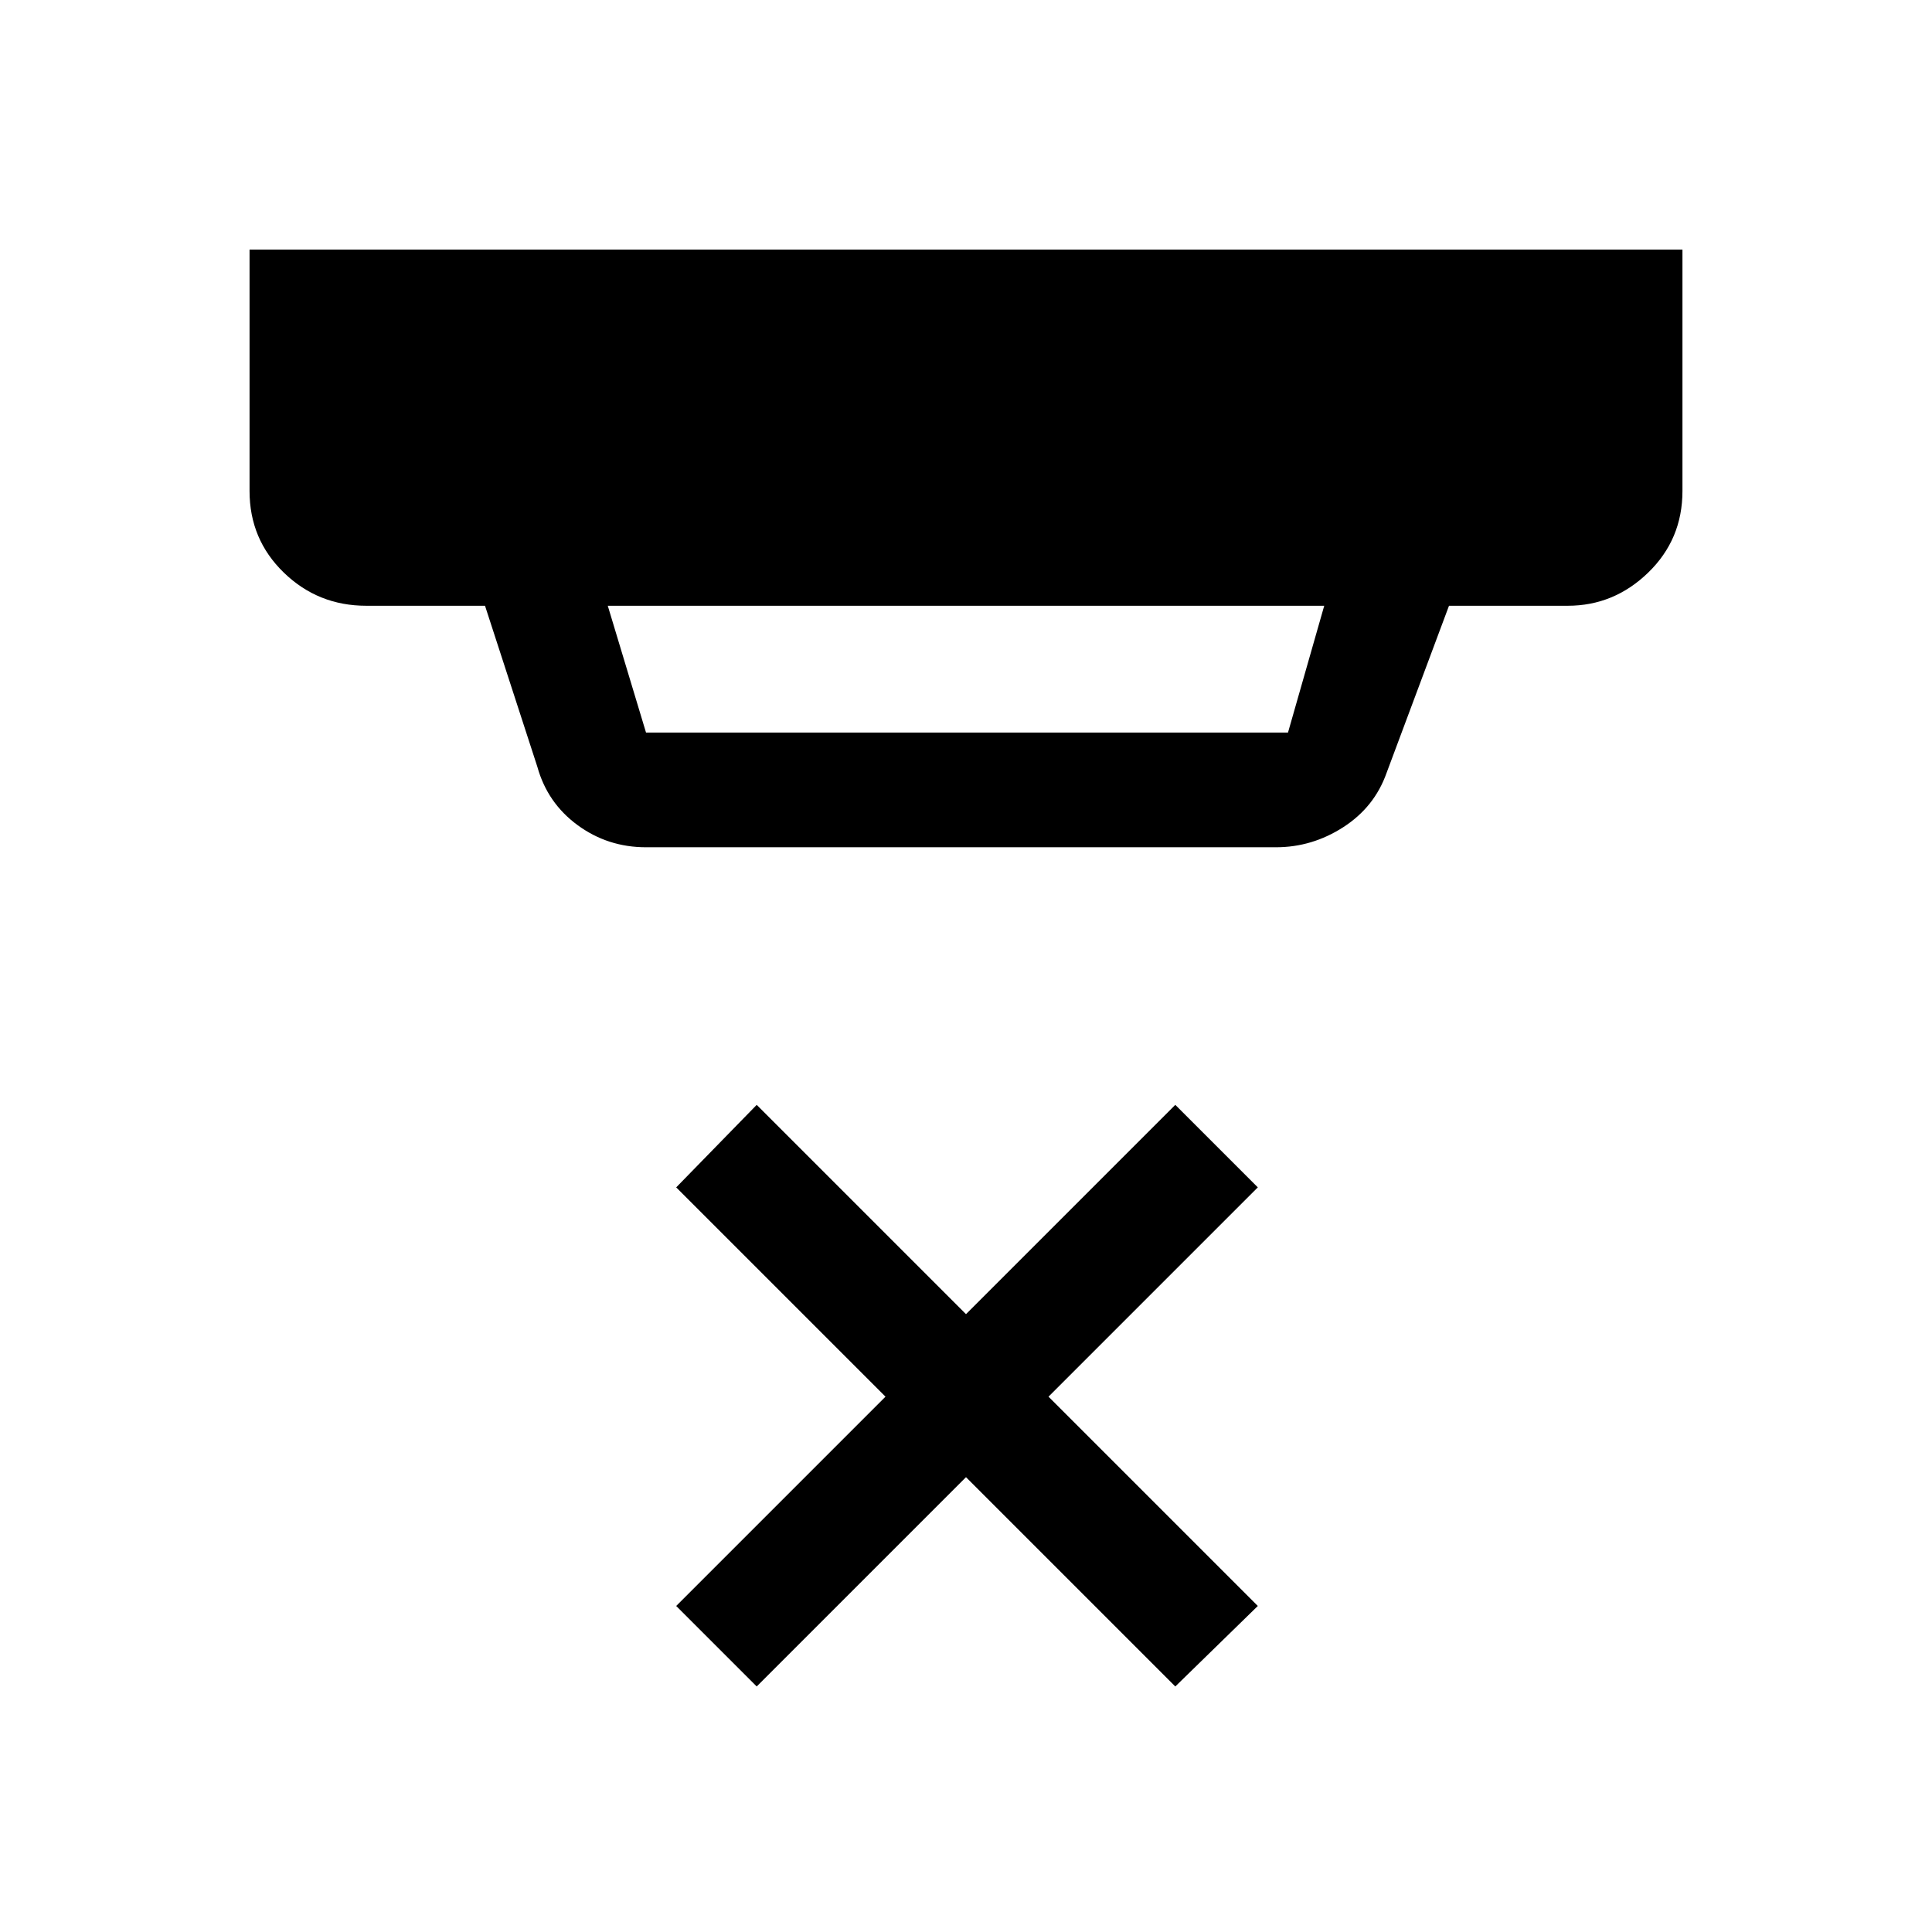 <svg xmlns="http://www.w3.org/2000/svg" height="48" width="48"><path d="m18.8 41.9-2-2 5.2-5.2-5.2-5.2 2-2.05 5.2 5.2 5.2-5.2 2.05 2.05-5.2 5.2 5.2 5.2-2.05 2-5.2-5.2Zm-2.75-23.7H32l.9-3.15H15.1l.95 3.15Zm0 2.85q-.95 0-1.7-.55t-1-1.45l-1.3-4H9.1q-1.2 0-2.05-.825Q6.2 13.4 6.2 12.2v-6h35.6v6q0 1.2-.85 2.025t-2 .825H36l-1.55 4.15q-.3.85-1.075 1.35-.775.5-1.675.5Z"/></svg>